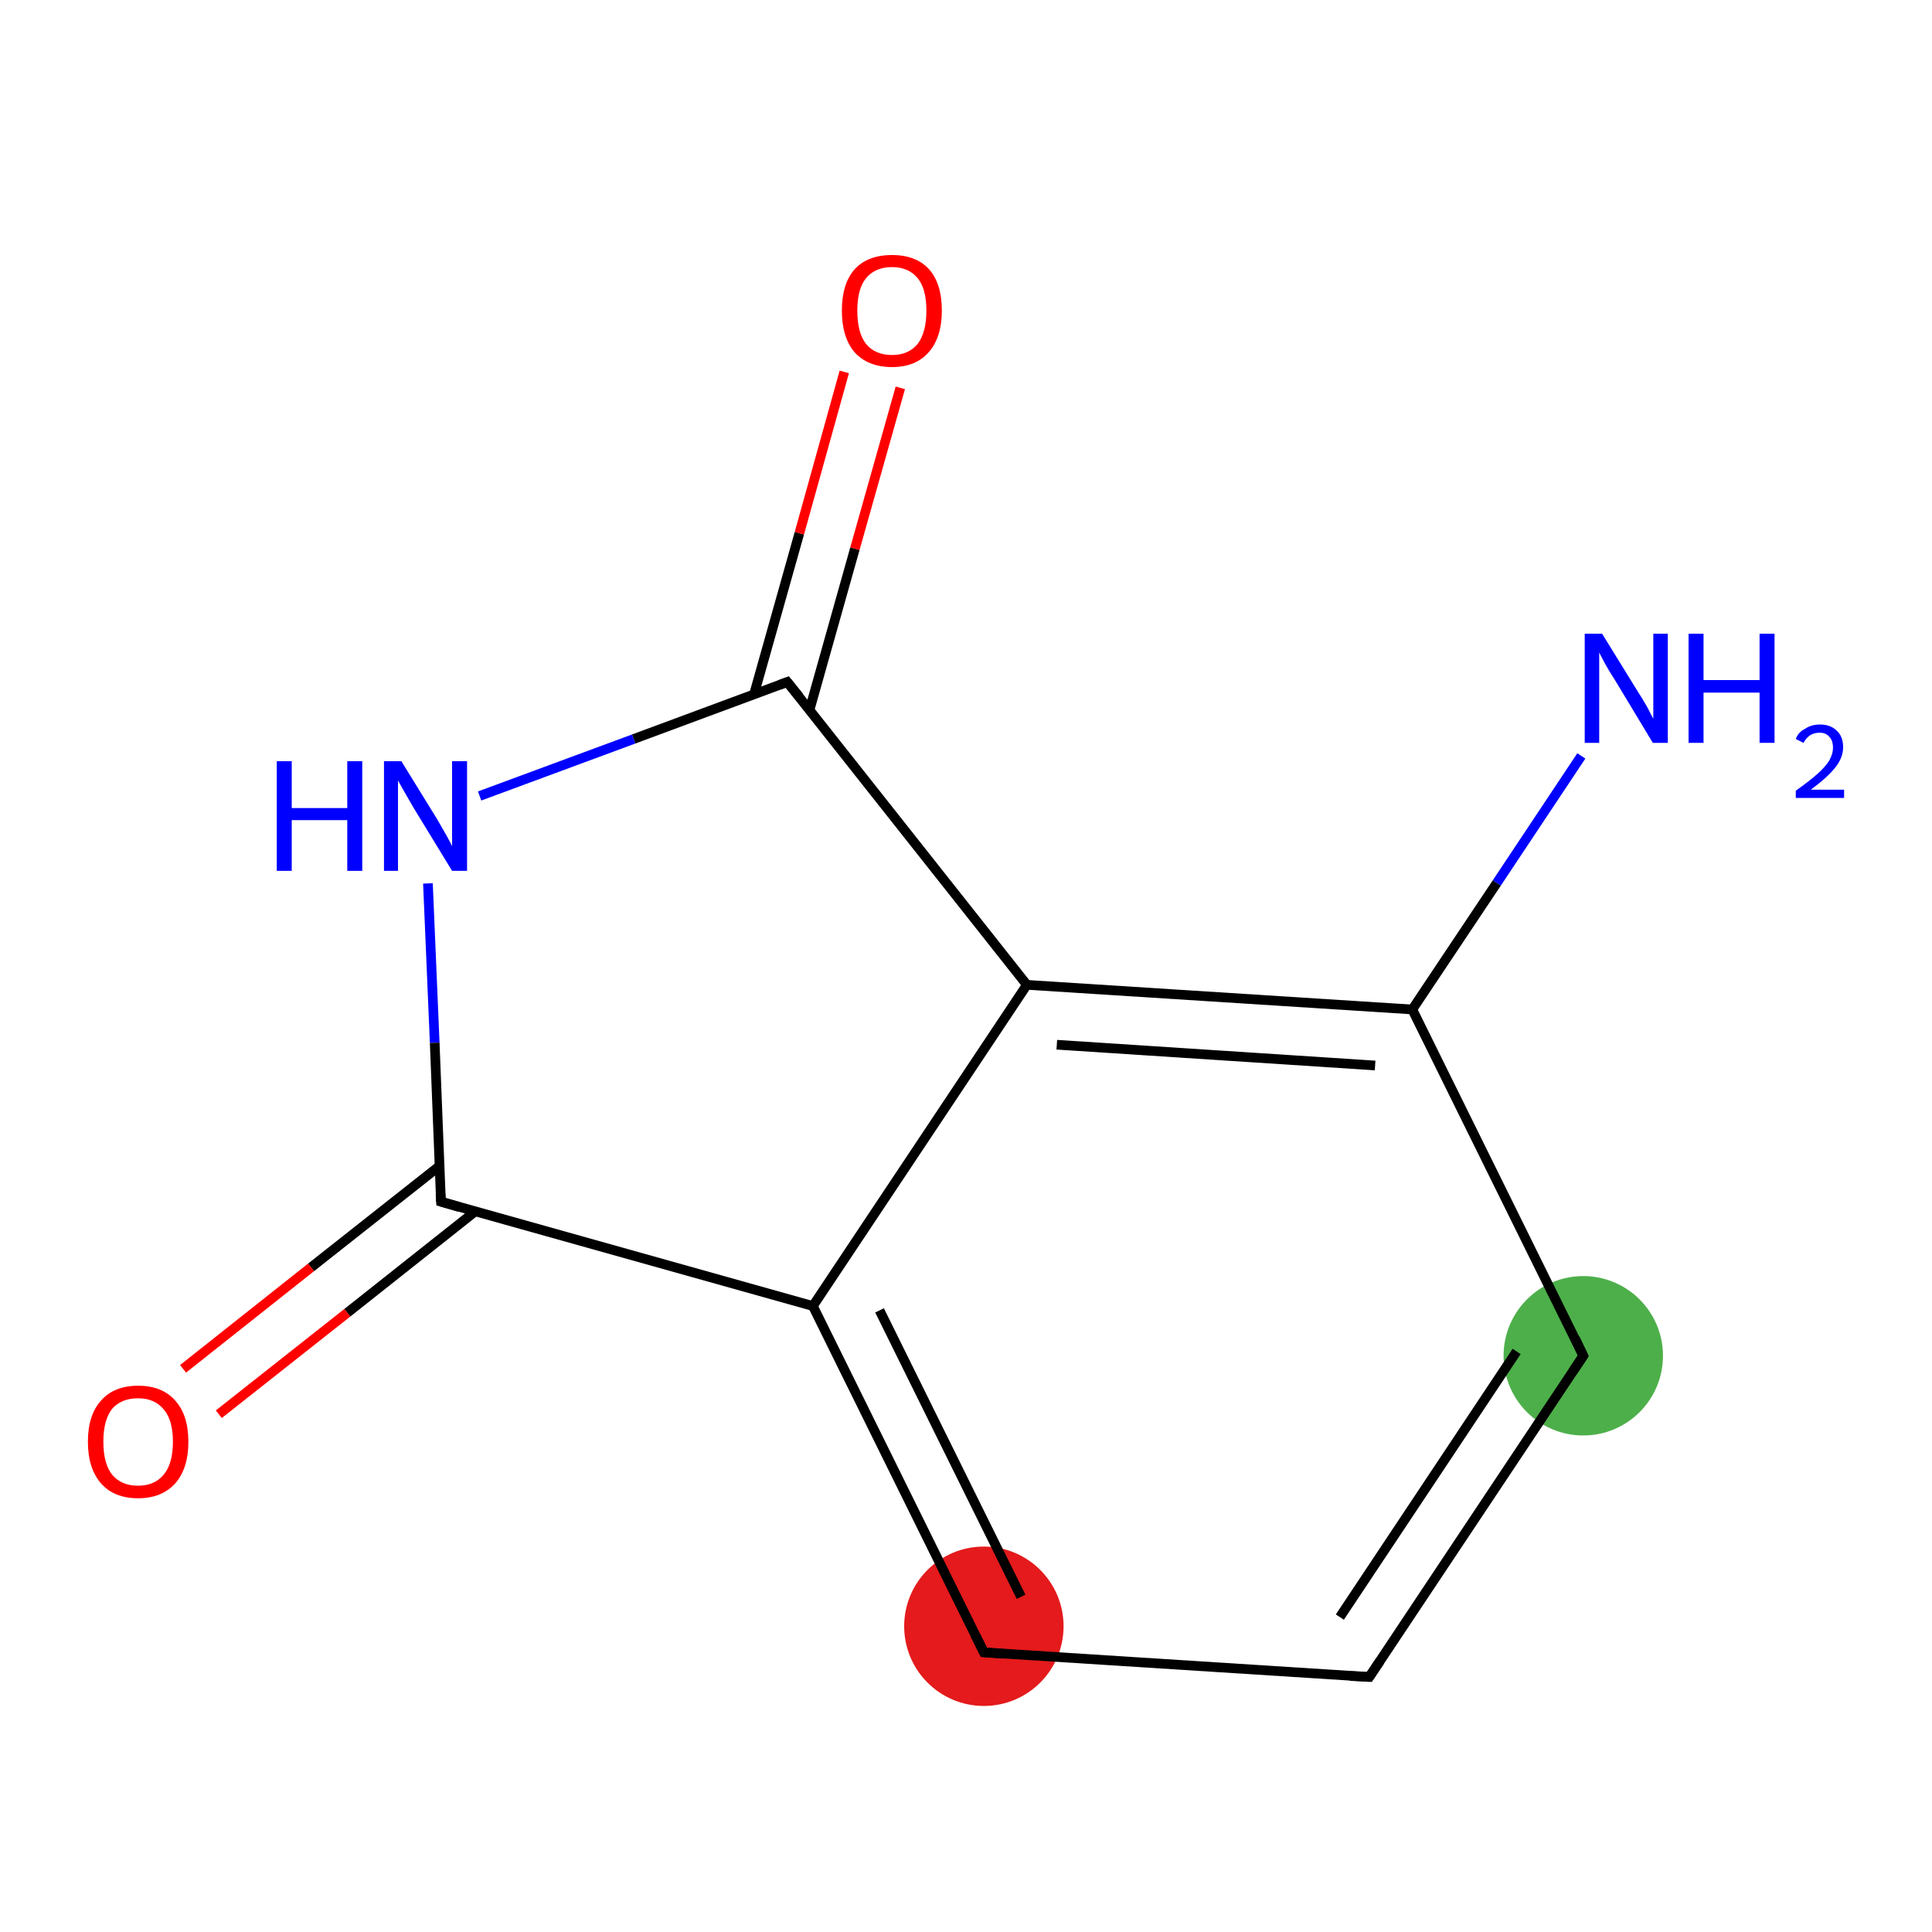 <?xml version='1.0' encoding='iso-8859-1'?>
<svg version='1.1' baseProfile='full'
              xmlns='http://www.w3.org/2000/svg'
                      xmlns:rdkit='http://www.rdkit.org/xml'
                      xmlns:xlink='http://www.w3.org/1999/xlink'
                  xml:space='preserve'
width='400px' height='400px' viewBox='0 0 400 400'>
<!-- END OF HEADER -->
<rect style='opacity:1.0;fill:#FFFFFF;stroke:none' width='400.0' height='400.0' x='0.0' y='0.0'> </rect>
<ellipse cx='327.8' cy='280.7' rx='16.0' ry='16.0' class='atom-0'  style='fill:#4daf4a;fill-rule:evenodd;stroke:#4daf4a;stroke-width:1.0px;stroke-linecap:butt;stroke-linejoin:miter;stroke-opacity:1' />
<ellipse cx='203.7' cy='336.7' rx='16.0' ry='16.0' class='atom-2'  style='fill:#e41a1c;fill-rule:evenodd;stroke:#e41a1c;stroke-width:1.0px;stroke-linecap:butt;stroke-linejoin:miter;stroke-opacity:1' />
<path class='bond-0 atom-0 atom-1' d='M 327.8,280.7 L 283.5,347.2' style='fill:none;fill-rule:evenodd;stroke:#000000;stroke-width:2.0px;stroke-linecap:butt;stroke-linejoin:miter;stroke-opacity:1' />
<path class='bond-0 atom-0 atom-1' d='M 314.0,279.8 L 277.4,334.8' style='fill:none;fill-rule:evenodd;stroke:#000000;stroke-width:2.0px;stroke-linecap:butt;stroke-linejoin:miter;stroke-opacity:1' />
<path class='bond-1 atom-1 atom-2' d='M 283.5,347.2 L 203.7,342.1' style='fill:none;fill-rule:evenodd;stroke:#000000;stroke-width:2.0px;stroke-linecap:butt;stroke-linejoin:miter;stroke-opacity:1' />
<path class='bond-2 atom-2 atom-3' d='M 203.7,342.1 L 168.3,270.4' style='fill:none;fill-rule:evenodd;stroke:#000000;stroke-width:2.0px;stroke-linecap:butt;stroke-linejoin:miter;stroke-opacity:1' />
<path class='bond-2 atom-2 atom-3' d='M 211.4,330.6 L 182.1,271.3' style='fill:none;fill-rule:evenodd;stroke:#000000;stroke-width:2.0px;stroke-linecap:butt;stroke-linejoin:miter;stroke-opacity:1' />
<path class='bond-3 atom-3 atom-4' d='M 168.3,270.4 L 212.6,203.9' style='fill:none;fill-rule:evenodd;stroke:#000000;stroke-width:2.0px;stroke-linecap:butt;stroke-linejoin:miter;stroke-opacity:1' />
<path class='bond-4 atom-4 atom-5' d='M 212.6,203.9 L 292.4,209.0' style='fill:none;fill-rule:evenodd;stroke:#000000;stroke-width:2.0px;stroke-linecap:butt;stroke-linejoin:miter;stroke-opacity:1' />
<path class='bond-4 atom-4 atom-5' d='M 218.8,216.3 L 284.7,220.6' style='fill:none;fill-rule:evenodd;stroke:#000000;stroke-width:2.0px;stroke-linecap:butt;stroke-linejoin:miter;stroke-opacity:1' />
<path class='bond-5 atom-5 atom-6' d='M 292.4,209.0 L 309.9,182.8' style='fill:none;fill-rule:evenodd;stroke:#000000;stroke-width:2.0px;stroke-linecap:butt;stroke-linejoin:miter;stroke-opacity:1' />
<path class='bond-5 atom-5 atom-6' d='M 309.9,182.8 L 327.4,156.5' style='fill:none;fill-rule:evenodd;stroke:#0000FF;stroke-width:2.0px;stroke-linecap:butt;stroke-linejoin:miter;stroke-opacity:1' />
<path class='bond-6 atom-4 atom-7' d='M 212.6,203.9 L 163.0,141.2' style='fill:none;fill-rule:evenodd;stroke:#000000;stroke-width:2.0px;stroke-linecap:butt;stroke-linejoin:miter;stroke-opacity:1' />
<path class='bond-7 atom-7 atom-8' d='M 167.6,147.0 L 177.0,113.6' style='fill:none;fill-rule:evenodd;stroke:#000000;stroke-width:2.0px;stroke-linecap:butt;stroke-linejoin:miter;stroke-opacity:1' />
<path class='bond-7 atom-7 atom-8' d='M 177.0,113.6 L 186.4,80.3' style='fill:none;fill-rule:evenodd;stroke:#FF0000;stroke-width:2.0px;stroke-linecap:butt;stroke-linejoin:miter;stroke-opacity:1' />
<path class='bond-7 atom-7 atom-8' d='M 156.1,143.8 L 165.5,110.4' style='fill:none;fill-rule:evenodd;stroke:#000000;stroke-width:2.0px;stroke-linecap:butt;stroke-linejoin:miter;stroke-opacity:1' />
<path class='bond-7 atom-7 atom-8' d='M 165.5,110.4 L 174.8,77.0' style='fill:none;fill-rule:evenodd;stroke:#FF0000;stroke-width:2.0px;stroke-linecap:butt;stroke-linejoin:miter;stroke-opacity:1' />
<path class='bond-8 atom-7 atom-9' d='M 163.0,141.2 L 131.2,153.0' style='fill:none;fill-rule:evenodd;stroke:#000000;stroke-width:2.0px;stroke-linecap:butt;stroke-linejoin:miter;stroke-opacity:1' />
<path class='bond-8 atom-7 atom-9' d='M 131.2,153.0 L 99.3,164.8' style='fill:none;fill-rule:evenodd;stroke:#0000FF;stroke-width:2.0px;stroke-linecap:butt;stroke-linejoin:miter;stroke-opacity:1' />
<path class='bond-9 atom-9 atom-10' d='M 88.6,182.9 L 90.0,215.9' style='fill:none;fill-rule:evenodd;stroke:#0000FF;stroke-width:2.0px;stroke-linecap:butt;stroke-linejoin:miter;stroke-opacity:1' />
<path class='bond-9 atom-9 atom-10' d='M 90.0,215.9 L 91.3,248.8' style='fill:none;fill-rule:evenodd;stroke:#000000;stroke-width:2.0px;stroke-linecap:butt;stroke-linejoin:miter;stroke-opacity:1' />
<path class='bond-10 atom-10 atom-11' d='M 91.0,241.4 L 64.4,262.4' style='fill:none;fill-rule:evenodd;stroke:#000000;stroke-width:2.0px;stroke-linecap:butt;stroke-linejoin:miter;stroke-opacity:1' />
<path class='bond-10 atom-10 atom-11' d='M 64.4,262.4 L 37.9,283.4' style='fill:none;fill-rule:evenodd;stroke:#FF0000;stroke-width:2.0px;stroke-linecap:butt;stroke-linejoin:miter;stroke-opacity:1' />
<path class='bond-10 atom-10 atom-11' d='M 98.4,250.8 L 71.9,271.8' style='fill:none;fill-rule:evenodd;stroke:#000000;stroke-width:2.0px;stroke-linecap:butt;stroke-linejoin:miter;stroke-opacity:1' />
<path class='bond-10 atom-10 atom-11' d='M 71.9,271.8 L 45.3,292.8' style='fill:none;fill-rule:evenodd;stroke:#FF0000;stroke-width:2.0px;stroke-linecap:butt;stroke-linejoin:miter;stroke-opacity:1' />
<path class='bond-11 atom-5 atom-0' d='M 292.4,209.0 L 327.8,280.7' style='fill:none;fill-rule:evenodd;stroke:#000000;stroke-width:2.0px;stroke-linecap:butt;stroke-linejoin:miter;stroke-opacity:1' />
<path class='bond-12 atom-10 atom-3' d='M 91.3,248.8 L 168.3,270.4' style='fill:none;fill-rule:evenodd;stroke:#000000;stroke-width:2.0px;stroke-linecap:butt;stroke-linejoin:miter;stroke-opacity:1' />
<path d='M 325.6,284.0 L 327.8,280.7 L 326.1,277.1' style='fill:none;stroke:#000000;stroke-width:2.0px;stroke-linecap:butt;stroke-linejoin:miter;stroke-opacity:1;' />
<path d='M 285.7,343.9 L 283.5,347.2 L 279.5,347.0' style='fill:none;stroke:#000000;stroke-width:2.0px;stroke-linecap:butt;stroke-linejoin:miter;stroke-opacity:1;' />
<path d='M 207.7,342.4 L 203.7,342.1 L 201.9,338.5' style='fill:none;stroke:#000000;stroke-width:2.0px;stroke-linecap:butt;stroke-linejoin:miter;stroke-opacity:1;' />
<path d='M 165.5,144.3 L 163.0,141.2 L 161.4,141.8' style='fill:none;stroke:#000000;stroke-width:2.0px;stroke-linecap:butt;stroke-linejoin:miter;stroke-opacity:1;' />
<path d='M 91.2,247.2 L 91.3,248.8 L 95.1,249.9' style='fill:none;stroke:#000000;stroke-width:2.0px;stroke-linecap:butt;stroke-linejoin:miter;stroke-opacity:1;' />
<path class='atom-6' d='M 331.7 131.2
L 339.1 143.2
Q 339.9 144.4, 341.1 146.5
Q 342.2 148.7, 342.3 148.8
L 342.3 131.2
L 345.3 131.2
L 345.3 153.8
L 342.2 153.8
L 334.3 140.7
Q 333.3 139.2, 332.3 137.4
Q 331.4 135.7, 331.1 135.1
L 331.1 153.8
L 328.1 153.8
L 328.1 131.2
L 331.7 131.2
' fill='#0000FF'/>
<path class='atom-6' d='M 349.6 131.2
L 352.7 131.2
L 352.7 140.8
L 364.3 140.8
L 364.3 131.2
L 367.4 131.2
L 367.4 153.8
L 364.3 153.8
L 364.3 143.4
L 352.7 143.4
L 352.7 153.8
L 349.6 153.8
L 349.6 131.2
' fill='#0000FF'/>
<path class='atom-6' d='M 371.8 153.0
Q 372.3 151.6, 373.7 150.9
Q 375.0 150.0, 376.8 150.0
Q 379.0 150.0, 380.3 151.3
Q 381.6 152.5, 381.6 154.7
Q 381.6 156.9, 379.9 159.0
Q 378.3 161.0, 374.9 163.5
L 381.8 163.5
L 381.8 165.2
L 371.8 165.2
L 371.8 163.7
Q 374.5 161.8, 376.2 160.3
Q 377.9 158.8, 378.7 157.5
Q 379.5 156.1, 379.5 154.8
Q 379.5 153.3, 378.7 152.5
Q 378.0 151.7, 376.8 151.7
Q 375.6 151.7, 374.8 152.2
Q 374.0 152.7, 373.4 153.8
L 371.8 153.0
' fill='#0000FF'/>
<path class='atom-8' d='M 174.3 64.3
Q 174.3 58.8, 176.9 55.8
Q 179.6 52.8, 184.7 52.8
Q 189.7 52.8, 192.4 55.8
Q 195.0 58.8, 195.0 64.3
Q 195.0 69.8, 192.3 72.9
Q 189.6 76.0, 184.7 76.0
Q 179.7 76.0, 176.9 72.9
Q 174.3 69.8, 174.3 64.3
M 184.7 73.5
Q 188.1 73.5, 190.0 71.2
Q 191.8 68.8, 191.8 64.3
Q 191.8 59.8, 190.0 57.6
Q 188.1 55.3, 184.7 55.3
Q 181.2 55.3, 179.3 57.6
Q 177.5 59.8, 177.5 64.3
Q 177.5 68.9, 179.3 71.2
Q 181.2 73.5, 184.7 73.5
' fill='#FF0000'/>
<path class='atom-9' d='M 57.3 157.6
L 60.4 157.6
L 60.4 167.3
L 71.9 167.3
L 71.9 157.6
L 75.0 157.6
L 75.0 180.3
L 71.9 180.3
L 71.9 169.8
L 60.4 169.8
L 60.4 180.3
L 57.3 180.3
L 57.3 157.6
' fill='#0000FF'/>
<path class='atom-9' d='M 83.1 157.6
L 90.5 169.6
Q 91.2 170.8, 92.4 172.9
Q 93.6 175.1, 93.6 175.2
L 93.6 157.6
L 96.7 157.6
L 96.7 180.3
L 93.6 180.3
L 85.6 167.2
Q 84.7 165.6, 83.7 163.9
Q 82.7 162.1, 82.4 161.6
L 82.4 180.3
L 79.5 180.3
L 79.5 157.6
L 83.1 157.6
' fill='#0000FF'/>
<path class='atom-11' d='M 18.2 298.5
Q 18.2 293.0, 20.9 290.0
Q 23.6 286.9, 28.6 286.9
Q 33.6 286.9, 36.3 290.0
Q 39.0 293.0, 39.0 298.5
Q 39.0 304.0, 36.3 307.1
Q 33.5 310.2, 28.6 310.2
Q 23.6 310.2, 20.9 307.1
Q 18.2 304.0, 18.2 298.5
M 28.6 307.6
Q 32.0 307.6, 33.9 305.3
Q 35.8 303.0, 35.8 298.5
Q 35.8 294.0, 33.9 291.8
Q 32.0 289.5, 28.6 289.5
Q 25.1 289.5, 23.2 291.7
Q 21.4 294.0, 21.4 298.5
Q 21.4 303.0, 23.2 305.3
Q 25.1 307.6, 28.6 307.6
' fill='#FF0000'/>
</svg>
